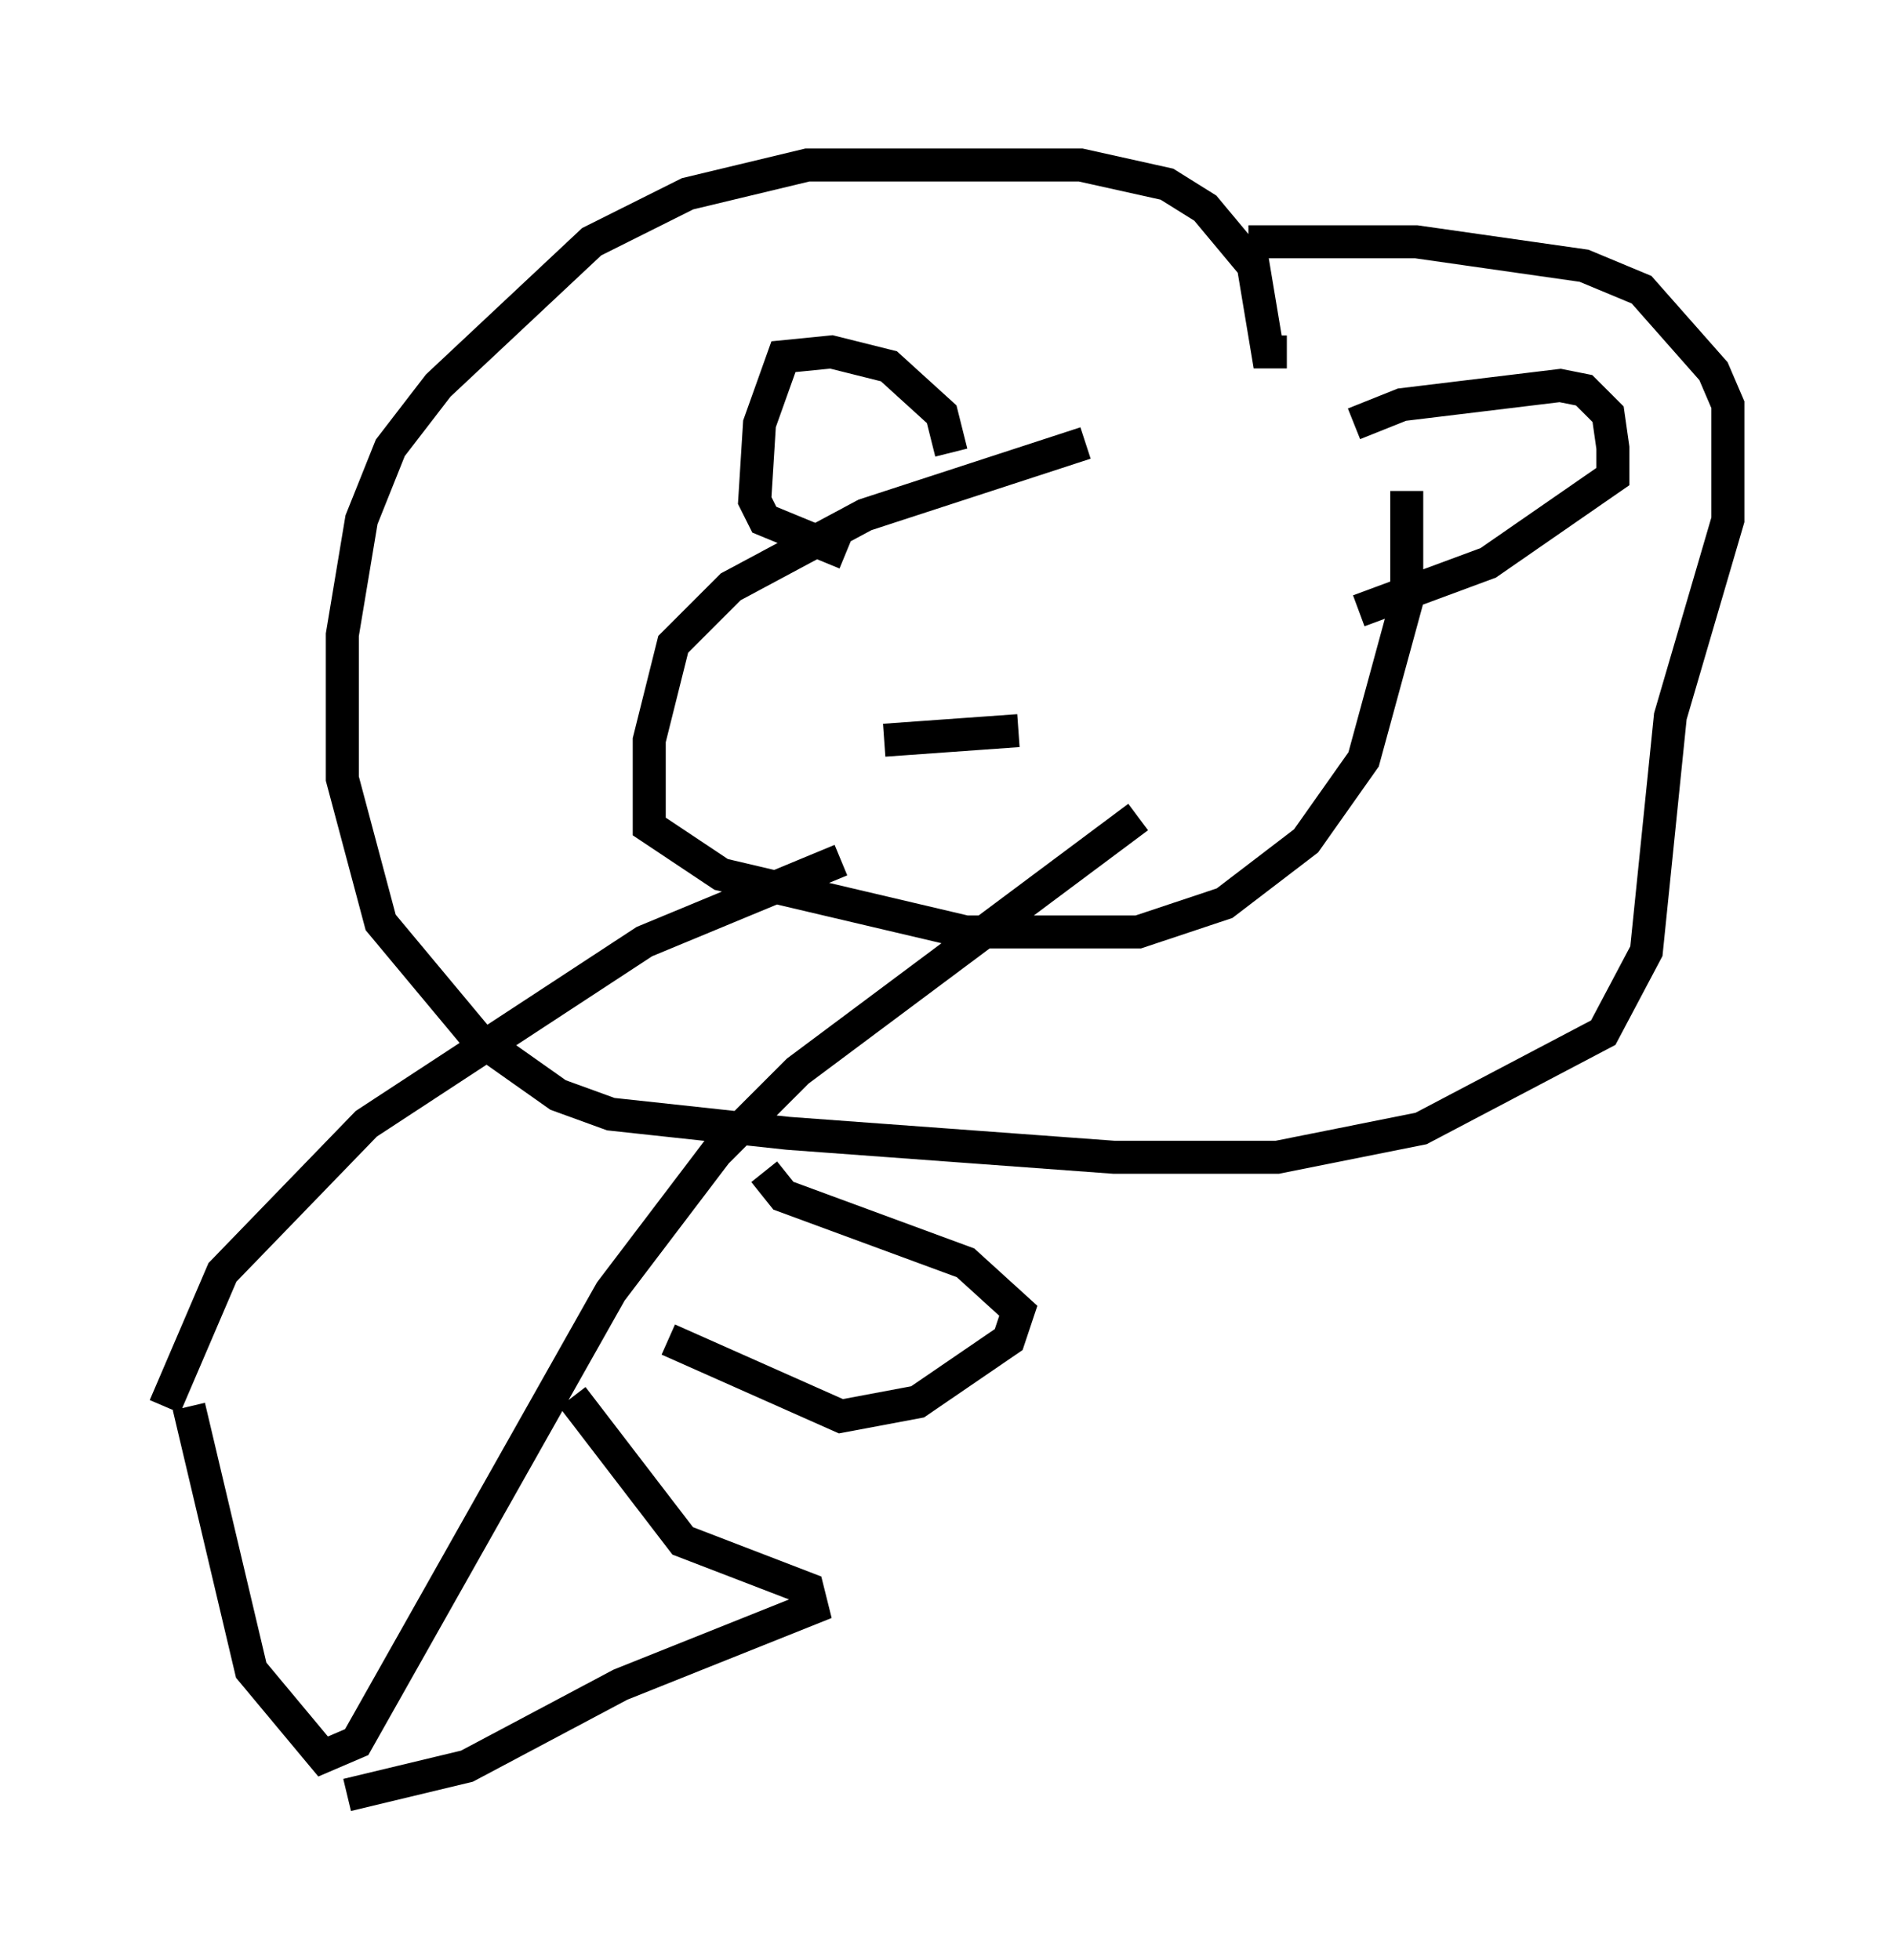 <?xml version="1.0" encoding="utf-8" ?>
<svg baseProfile="full" height="59.385" version="1.1" width="57.352" xmlns="http://www.w3.org/2000/svg" xmlns:ev="http://www.w3.org/2001/xml-events" xmlns:xlink="http://www.w3.org/1999/xlink"><defs /><rect fill="white" height="59.385" width="57.352" x="0" y="0" /><path d="M40.877, 13.86 m-7.989, -0.436 l-6.682, 2.179 -4.067, 2.179 l-1.743, 1.743 -0.726, 2.905 l0.0, 2.615 2.179, 1.453 l7.408, 1.743 5.229, 0.0 l2.615, -0.872 2.469, -1.888 l1.743, -2.469 1.307, -4.793 l0.0, -3.341 m-14.089, 2.469 l0.0, 0.0 m9.296, -0.581 l0.0, 0.0 m-11.039, 5.665 l4.067, -0.291 m0.726, -2.76 l0.0, 0.0 m-2.76, -5.665 l-0.291, -1.162 -1.598, -1.453 l-1.743, -0.436 -1.453, 0.145 l-0.726, 2.034 -0.145, 2.324 l0.291, 0.581 2.469, 1.017 m15.397, -3.922 l1.453, -0.581 4.793, -0.581 l0.726, 0.145 0.726, 0.726 l0.145, 1.017 0.0, 0.872 l-3.777, 2.615 -3.922, 1.453 m-2.179, -7.844 l-0.581, 0.0 -0.436, -2.615 l-1.453, -1.743 -1.162, -0.726 l-2.615, -0.581 -8.279, 0.0 l-3.631, 0.872 -2.905, 1.453 l-4.648, 4.358 -1.453, 1.888 l-0.872, 2.179 -0.581, 3.486 l0.0, 4.358 1.162, 4.358 l2.905, 3.486 2.469, 1.743 l1.598, 0.581 5.374, 0.581 l9.877, 0.726 4.939, 0.0 l4.358, -0.872 5.52, -2.905 l1.307, -2.469 0.726, -7.117 l1.743, -5.955 0.0, -3.486 l-0.436, -1.017 -2.179, -2.469 l-1.743, -0.726 -5.084, -0.726 l-5.084, 0.0 m-12.346, 18.737 l-5.955, 2.469 -8.425, 5.52 l-4.358, 4.503 -1.743, 4.067 m0.726, 0.0 l1.888, 7.989 2.179, 2.615 l1.017, -0.436 7.698, -13.654 l3.196, -4.212 2.469, -2.469 l10.313, -7.698 m-11.33, 10.749 l0.581, 0.726 5.52, 2.034 l1.598, 1.453 -0.291, 0.872 l-2.76, 1.888 -2.324, 0.436 l-5.229, -2.324 m-2.905, 1.743 l3.341, 4.358 3.777, 1.453 l0.145, 0.581 -5.81, 2.324 l-4.648, 2.469 -3.631, 0.872 " fill="none" stroke="black" stroke-width="1" /></svg>